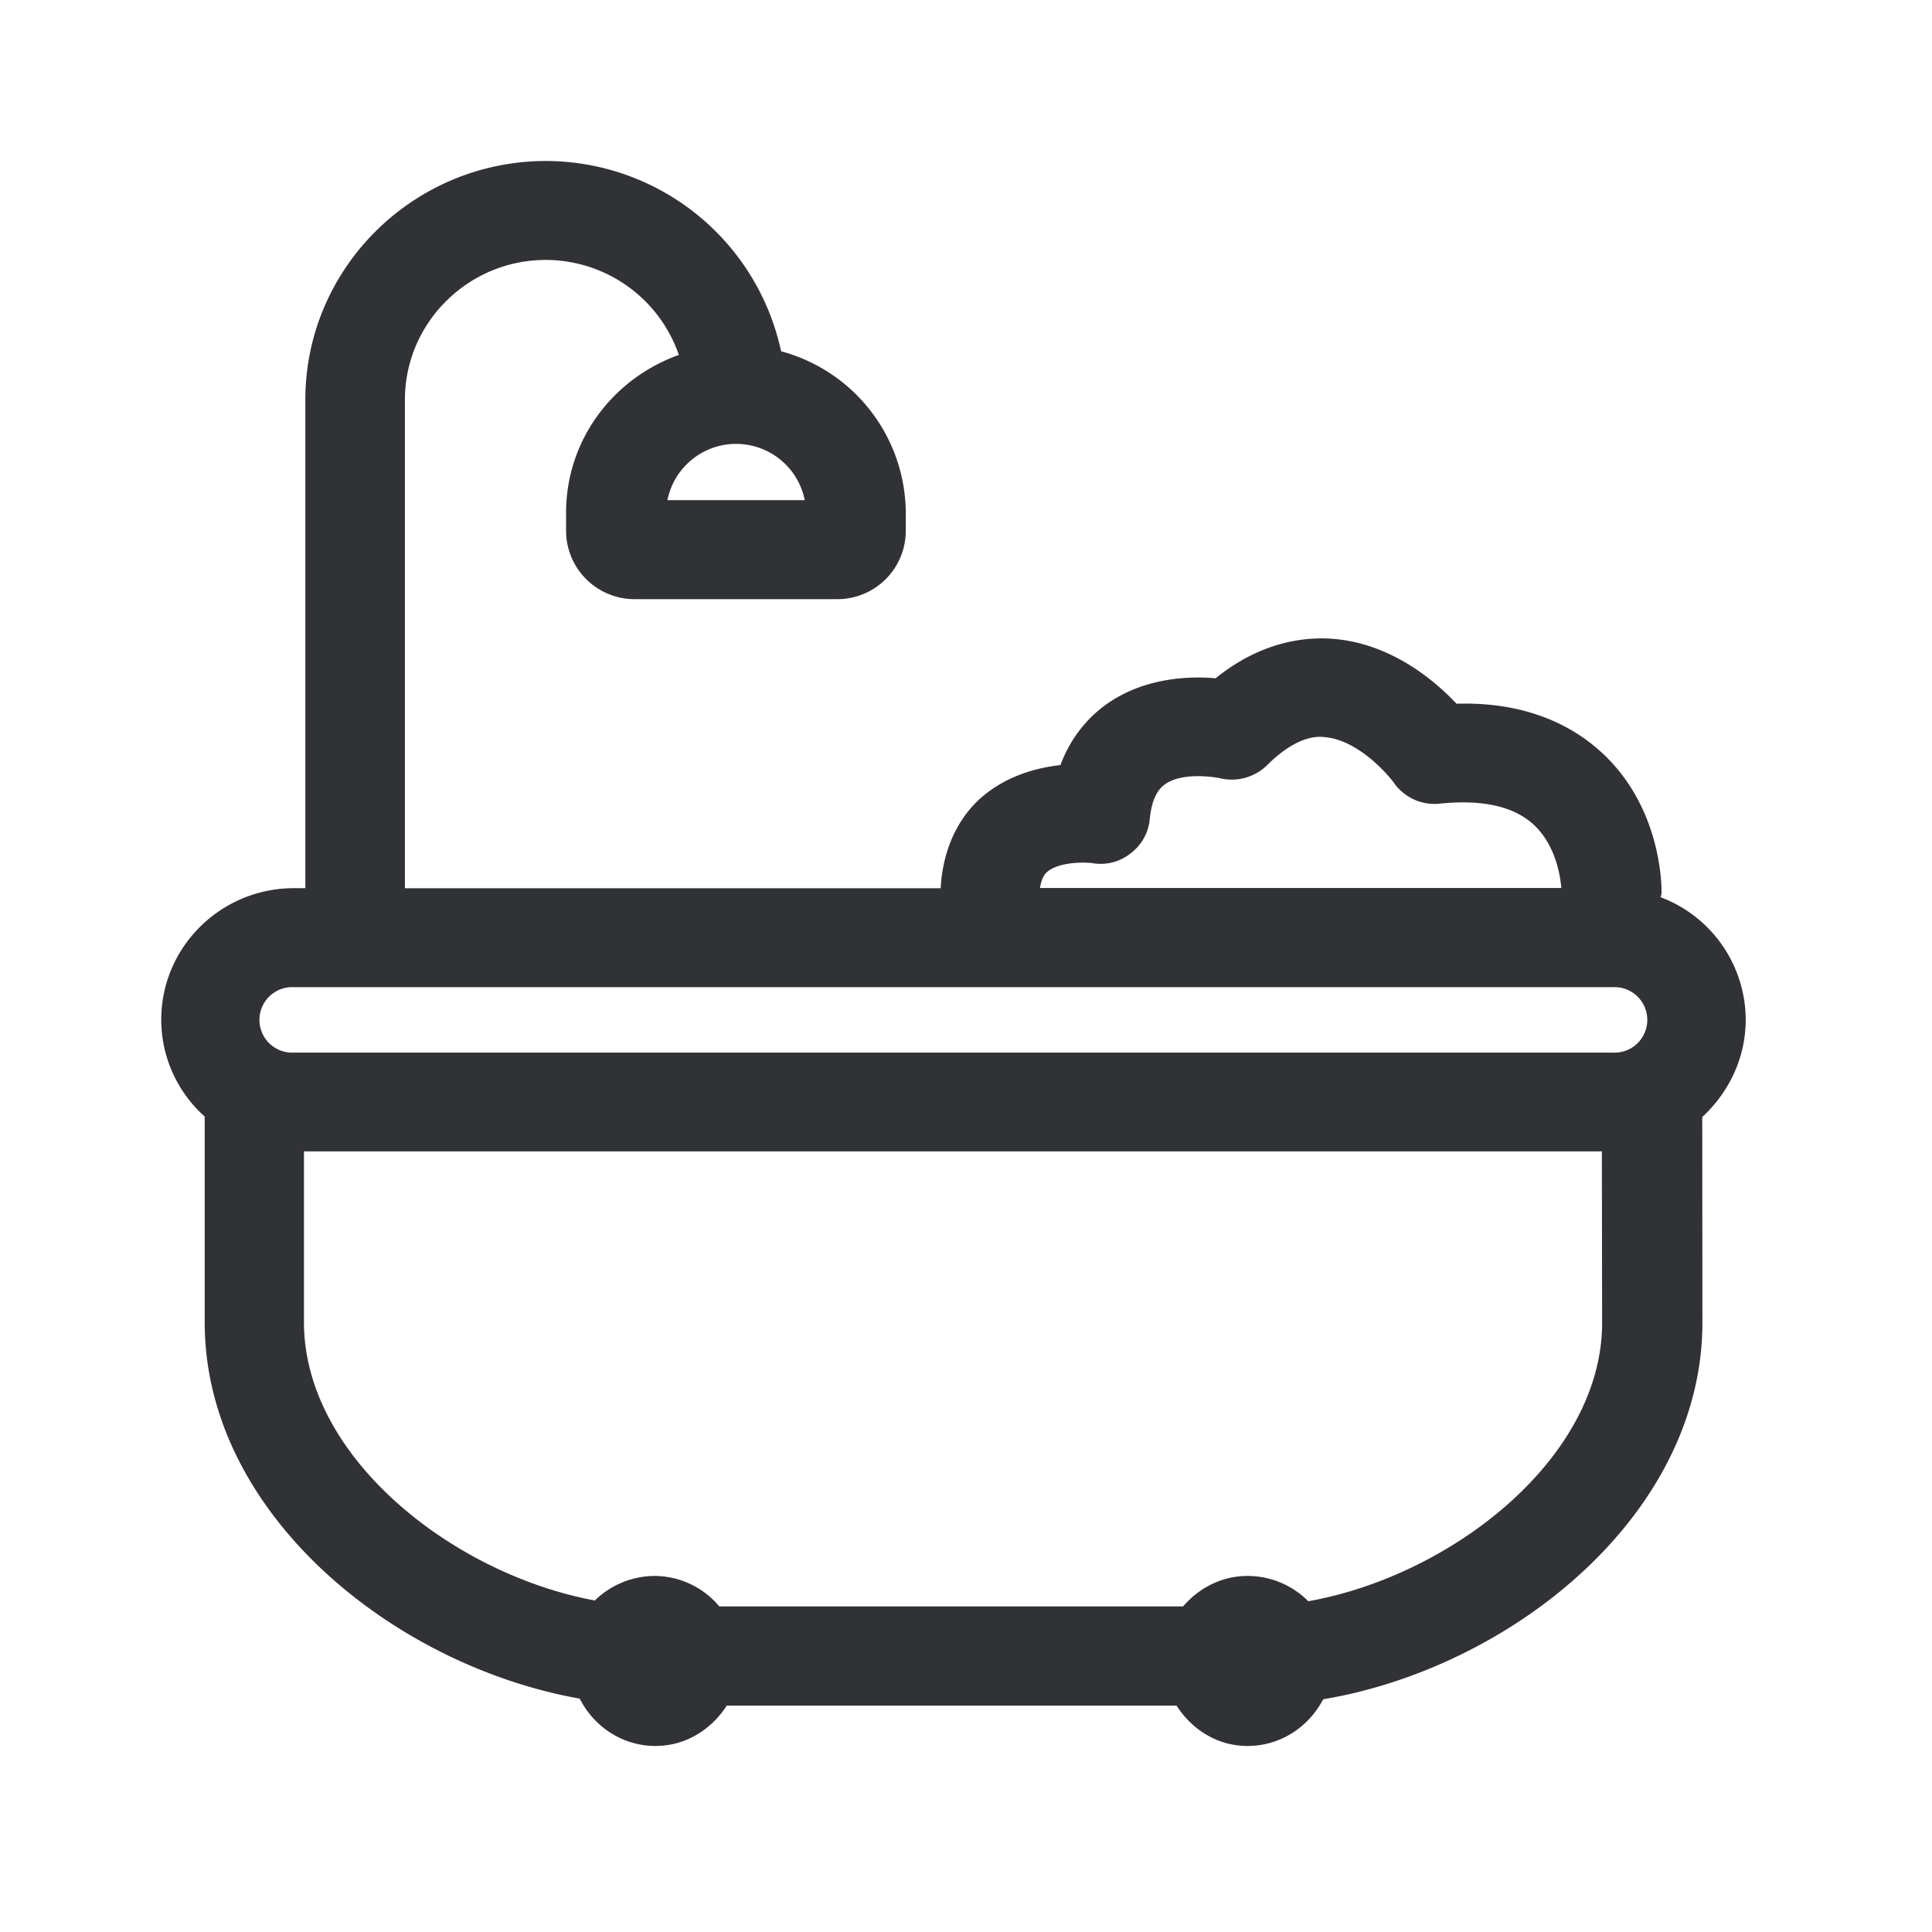 <svg width="24" height="24" fill="none" xmlns="http://www.w3.org/2000/svg"><path fill-rule="evenodd" clip-rule="evenodd" d="M20.63 11.146a1.632 1.632 0 0 1 1.056 1.52c0 .48-.213.908-.54 1.21l.002 2.553c0 2.386-2.372 4.288-4.711 4.68-.177.34-.527.58-.939.58-.378 0-.694-.207-.882-.501H9.028c-.19.294-.507.501-.885.501-.415 0-.768-.244-.941-.588-2.323-.412-4.659-2.308-4.659-4.672V13.87a1.613 1.613 0 0 1-.54-1.202c0-.904.74-1.635 1.65-1.635h.14V4.966C3.793 3.331 5.134 2 6.784 2a2.993 2.993 0 0 1 2.919 2.364 2.09 2.09 0 0 1 1.549 2.006v.227a.85.85 0 0 1-.854.846H7.89a.851.851 0 0 1-.858-.846V6.37c0-.908.586-1.67 1.401-1.961a1.751 1.751 0 0 0-1.653-1.18c-.963 0-1.75.78-1.75 1.737v6.068h6.655c.034-.586.291-.944.518-1.138.303-.257.667-.358.97-.392.145-.386.383-.624.585-.765.457-.316.997-.344 1.342-.313.563-.454 1.103-.518 1.462-.49.709.058 1.244.501 1.532.806.723-.022 1.33.182 1.784.589.754.677.765 1.655.762 1.764 0 .01-.003.02-.006.03a.149.149 0 0 0-.005.02ZM8.291 6.213a.87.87 0 0 1 1.706 0H8.291Zm5.283 4.51c-.118-.017-.426-.012-.563.106-.022.017-.07.064-.092.202h6.476c-.011-.14-.067-.544-.359-.801-.246-.216-.63-.3-1.148-.247a.617.617 0 0 1-.572-.258c-.106-.145-.47-.537-.86-.568-.08-.011-.341-.025-.714.347a.63.63 0 0 1-.59.163c-.11-.023-.477-.068-.679.075-.04.03-.16.114-.19.432a.603.603 0 0 1-.236.425.596.596 0 0 1-.473.124Zm-9.924 1.54h16.386a.407.407 0 1 1 0 .813H3.65a.407.407 0 1 1 0-.813Zm12.602 7.628a1.064 1.064 0 0 0-.756-.314c-.322 0-.603.151-.799.378H8.935a1.053 1.053 0 0 0-.798-.378 1.07 1.07 0 0 0-.748.305c-1.773-.33-3.613-1.787-3.613-3.456v-2.123h16.123l.003 2.123c.005 1.683-1.866 3.148-3.65 3.465Z" fill="#313235"/></svg>